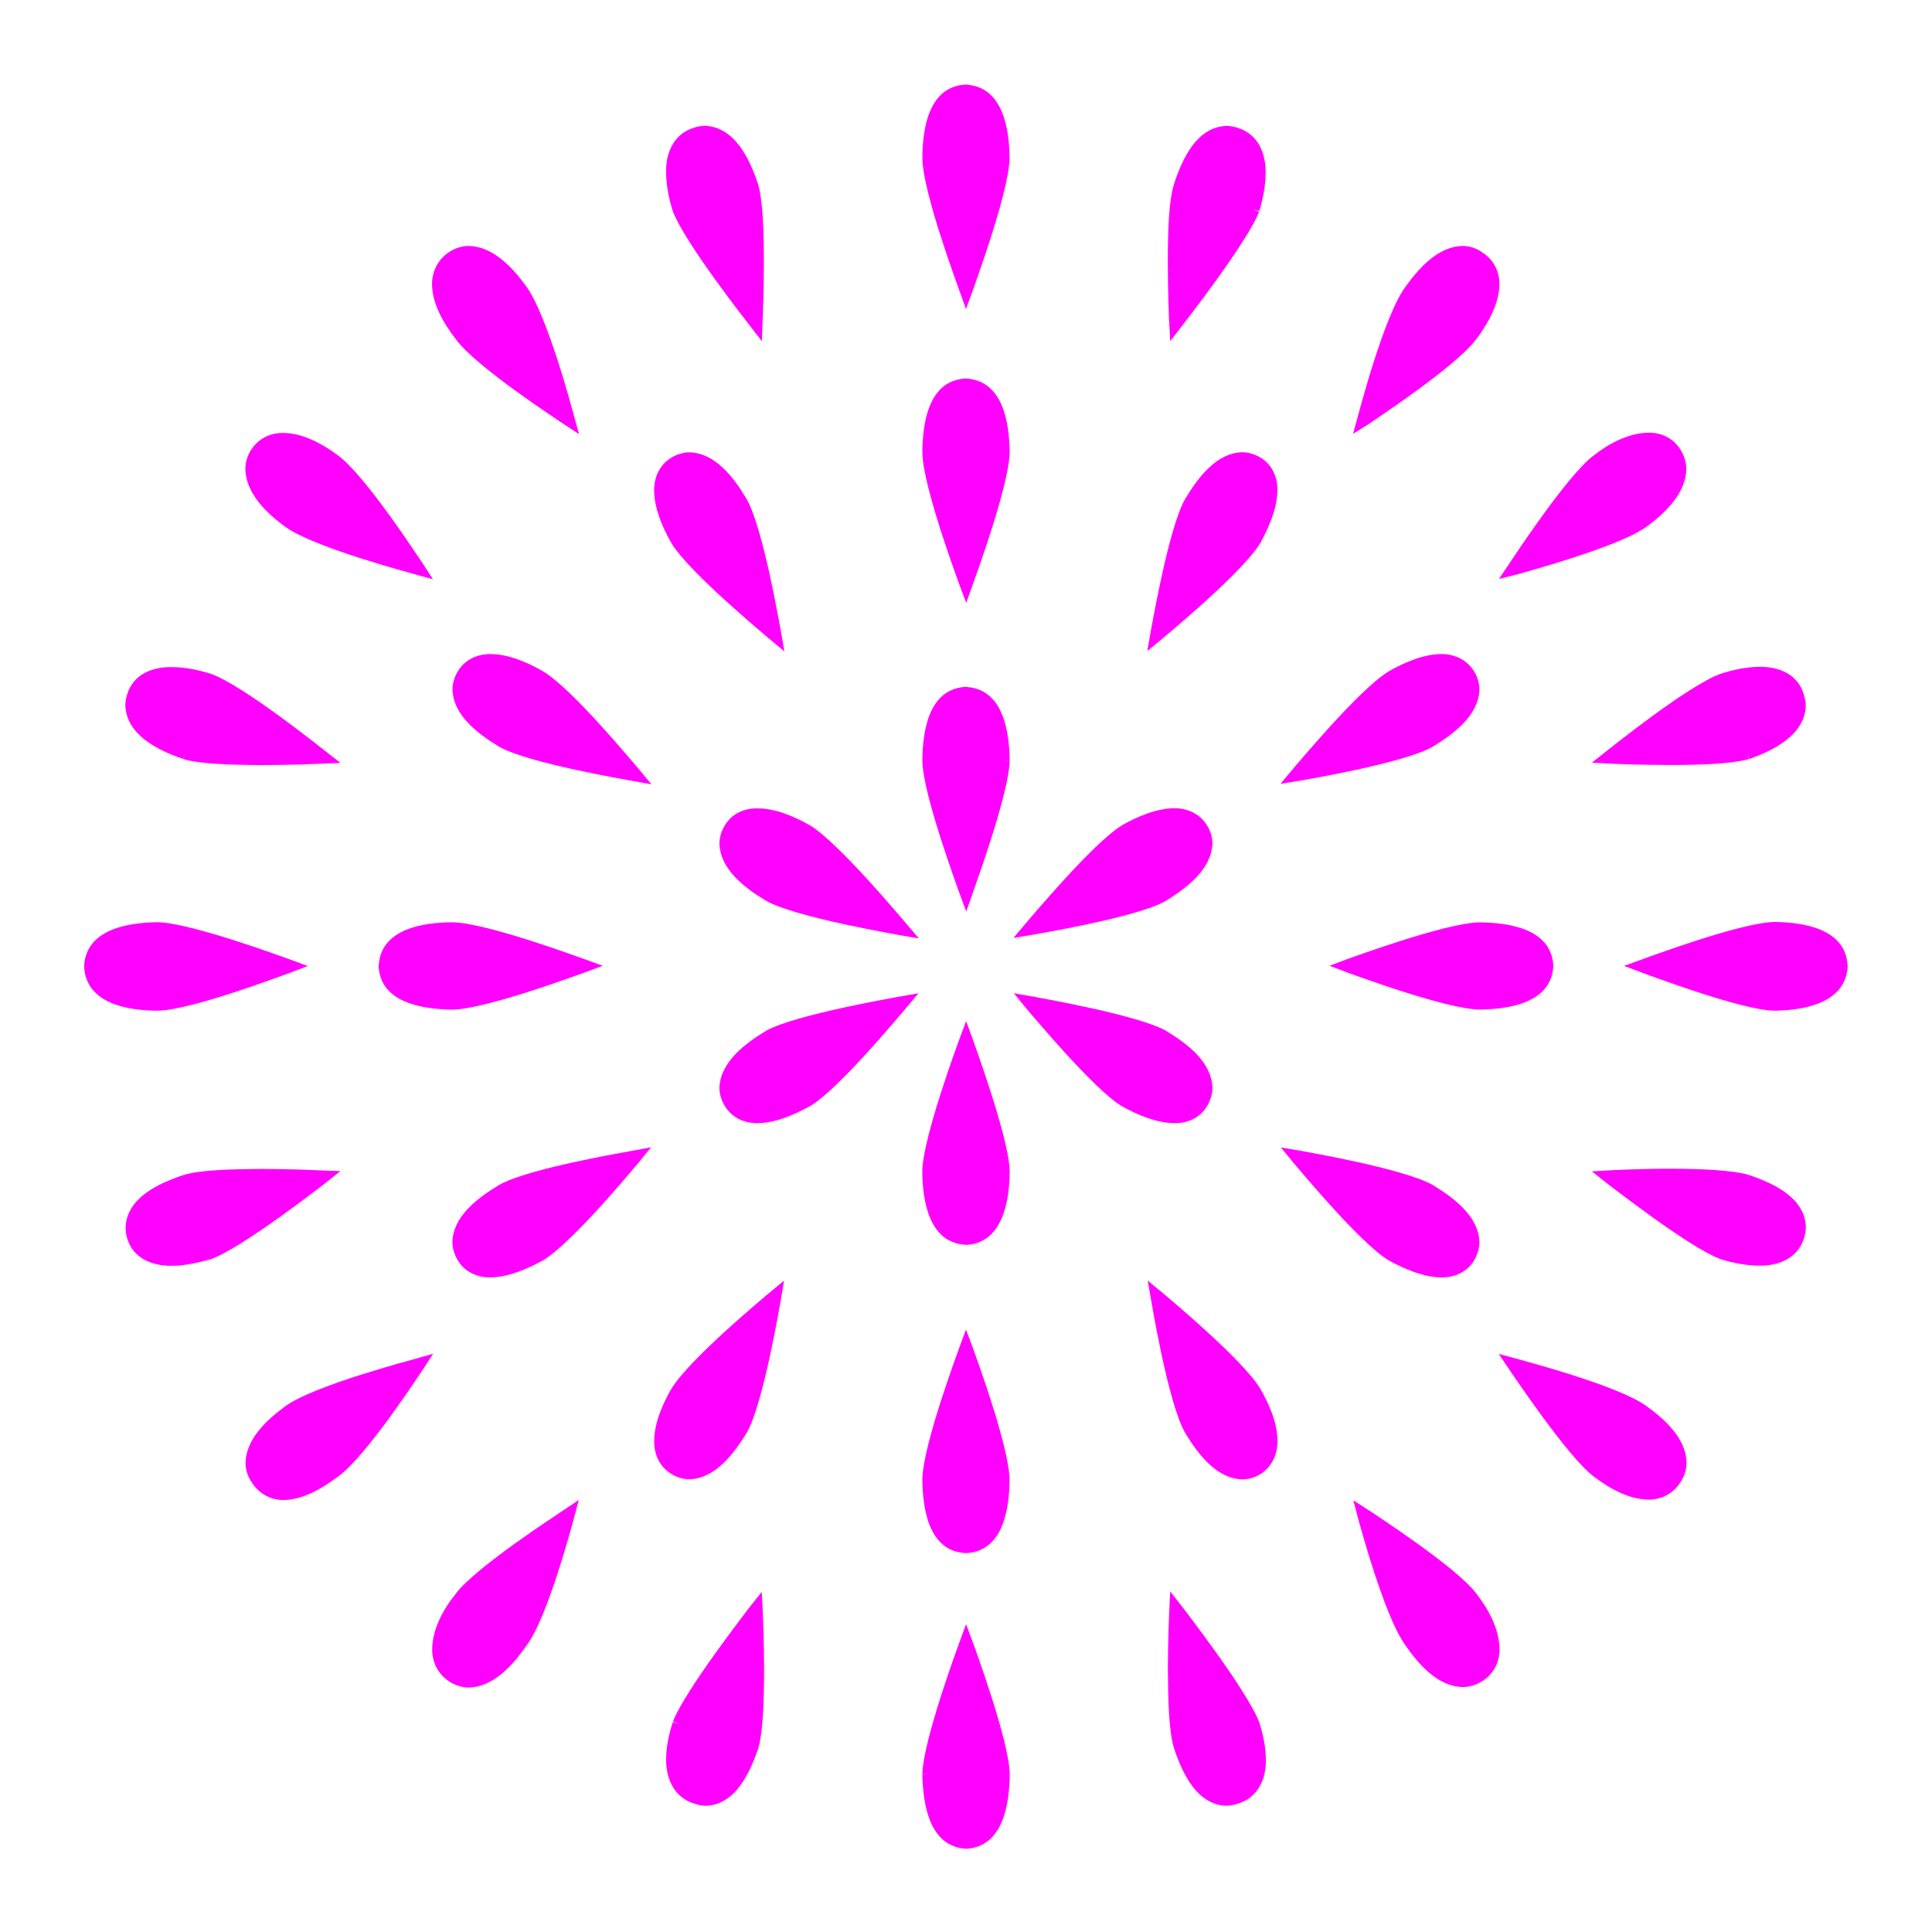 <svg viewBox="0 0 24 24" xmlns="http://www.w3.org/2000/svg">
  <path d="M11.558, 22.039l-0.1, -0.002c0.008, -0.414 0.447, -1.599 0.45, -1.607l0.093, -0.254l0.095, 0.254c-0, 0.008 0.442, 1.193 0.447, 1.609c-0.003, 0.377 -0.083, 0.902 -0.54, 0.927c-0.455, -0.023 -0.539, -0.548 -0.545, -0.927l0.1, -0Zm-2.095, -2.264l-0.167, 0.21c-0.001, 0.006 -0.78, 1.002 -0.936, 1.399l0.094, 0.037l-0.096, -0.03c-0.047, 0.146 -0.083, 0.307 -0.083, 0.463c-0.003, 0.227 0.089, 0.474 0.353, 0.552c0.047, 0.018 0.098, 0.026 0.146, 0.026c0.358, -0.016 0.535, -0.397 0.642, -0.702c0.064, -0.21 0.074, -0.602 0.076, -0.969c0, -0.382 -0.016, -0.718 -0.016, -0.72l-0.013, -0.266Zm5.241, 0.208l-0.167, -0.214l-0.013, 0.27c0, 0.002 -0.016, 0.329 -0.016, 0.704c0.003, 0.37 0.01, 0.771 0.079, 0.983c0.104, 0.311 0.285, 0.69 0.641, 0.706c0.048, 0 0.099, -0.011 0.149, -0.026c0.259, -0.078 0.353, -0.321 0.348, -0.548c0, -0.158 -0.038, -0.323 -0.083, -0.467c-0.159, -0.404 -0.936, -1.402 -0.938, -1.408Zm-9.045, -0.183l0.001, 0.001c-0.157, 0.193 -0.289, 0.441 -0.291, 0.682c-0.003, 0.147 0.059, 0.301 0.202, 0.398c0.08, 0.055 0.17, 0.082 0.256, 0.082c0.297, -0.008 0.536, -0.266 0.713, -0.521c0.265, -0.344 0.578, -1.545 0.582, -1.554l0.068, -0.255l-0.218, 0.146c-0.006, 0.007 -1.064, 0.687 -1.313, 1.021Zm11.368, -1.024l-0.215, -0.138l0.065, 0.249c0.005, 0.006 0.32, 1.208 0.588, 1.56c0.174, 0.253 0.412, 0.504 0.704, 0.51c0.087, 0 0.174, -0.027 0.254, -0.08c0.145, -0.095 0.207, -0.247 0.205, -0.395c-0.004, -0.245 -0.138, -0.494 -0.288, -0.685c-0.246, -0.333 -1.307, -1.013 -1.313, -1.021Zm-5.027, 0.517l-0.004, 0c-0.453, -0.021 -0.535, -0.536 -0.538, -0.915c0.005, -0.426 0.449, -1.603 0.449, -1.611l0.093, -0.251l0.094, 0.251c-0, 0.008 0.441, 1.185 0.447, 1.613c-0.002, 0.381 -0.088, 0.894 -0.541, 0.913Zm-8.865, -0.869c-0.059, -0.079 -0.085, -0.169 -0.085, -0.255c0.008, -0.292 0.259, -0.529 0.498, -0.703c0.354, -0.256 1.57, -0.573 1.578, -0.577l0.255, -0.072l-0.146, 0.223c-0.006, 0.006 -0.687, 1.055 -1.033, 1.3c-0.197, 0.148 -0.436, 0.29 -0.676, 0.294l-0.007, 0c-0.144, 0 -0.291, -0.068 -0.385, -0.21l0.001, 0Zm17.349, 0.205l-0.007, -0c-0.241, -0.003 -0.485, -0.139 -0.677, -0.286c-0.332, -0.249 -1.027, -1.299 -1.033, -1.303l-0.149, -0.221l0.257, 0.069c0.007, 0.004 1.218, 0.319 1.571, 0.574c0.245, 0.175 0.498, 0.411 0.505, 0.705c-0, 0.085 -0.026, 0.176 -0.082, 0.254c-0.092, 0.142 -0.242, 0.208 -0.385, 0.208Zm-6.017, -2.548l-0.21, -0.173l0.047, 0.266c0.002, 0.008 0.206, 1.251 0.416, 1.621c0.16, 0.269 0.391, 0.57 0.707, 0.582c0.072, 0 0.148, -0.017 0.219, -0.058c0.16, -0.096 0.225, -0.26 0.223, -0.419c-0, -0.218 -0.098, -0.449 -0.212, -0.646c-0.215, -0.366 -1.186, -1.166 -1.19, -1.173Zm-6.127, 1.173l-0.001, -0.001c-0.113, 0.199 -0.212, 0.43 -0.212, 0.648c-0.004, 0.157 0.062, 0.323 0.225, 0.416c0.07, 0.041 0.146, 0.059 0.217, 0.059c0.317, -0.012 0.543, -0.312 0.71, -0.582c0.208, -0.372 0.412, -1.61 0.416, -1.619l0.045, -0.266l-0.208, 0.171c-0.004, 0.007 -0.972, 0.803 -1.192, 1.174Zm9.577, -1.386l-0.014, 0c-0.218, -0.002 -0.451, -0.101 -0.65, -0.21c-0.366, -0.218 -1.164, -1.193 -1.171, -1.197l-0.171, -0.207l0.266, 0.045c0.007, 0.004 1.247, 0.212 1.619, 0.42c0.271, 0.164 0.57, 0.392 0.582, 0.709c-0, 0.072 -0.021, 0.146 -0.06, 0.218c-0.087, 0.156 -0.247, 0.222 -0.401, 0.222Zm-11.822, -0l-0.014, -0c-0.154, -0 -0.314, -0.068 -0.4, -0.222c-0.042, -0.073 -0.061, -0.15 -0.061, -0.22c0.01, -0.316 0.309, -0.543 0.582, -0.707c0.372, -0.21 1.612, -0.414 1.621, -0.418l0.265, -0.049l-0.173, 0.211c-0.006, 0.005 -0.802, 0.976 -1.17, 1.194c-0.2, 0.109 -0.432, 0.209 -0.65, 0.211Zm-3.963, -0.144l-0.009, 0c-0.224, 0 -0.463, -0.085 -0.541, -0.333c-0.016, -0.051 -0.022, -0.1 -0.022, -0.143c0.014, -0.363 0.396, -0.543 0.718, -0.651c0.205, -0.065 0.602, -0.073 0.97, -0.076c0.376, 0 0.71, 0.017 0.712, 0.017l0.269, 0.01l-0.213, 0.169c-0.007, 0.002 -0.992, 0.778 -1.397, 0.925c-0.154, 0.043 -0.325, 0.082 -0.487, 0.082Zm19.74, -0.002l-0.015, -0c-0.158, -0 -0.325, -0.031 -0.483, -0.08c-0.4, -0.149 -1.384, -0.925 -1.392, -0.927l-0.208, -0.164l0.264, -0.015c0.002, -0 0.337, -0.018 0.719, -0.018c0.365, 0.002 0.758, 0.015 0.97, 0.078l-0.028, 0.095l0.03, -0.095c0.305, 0.105 0.688, 0.282 0.704, 0.641c0, 0.047 -0.008, 0.098 -0.024, 0.149c-0.08, 0.246 -0.314, 0.336 -0.537, 0.336Zm-9.87, -3.037l-0.095, 0.253c-0.002, 0.008 -0.444, 1.195 -0.45, 1.61c0.002, 0.377 0.087, 0.894 0.541, 0.915l0.002, 0.002c0.454, -0.023 0.539, -0.536 0.543, -0.915c-0.008, -0.415 -0.449, -1.604 -0.449, -1.612l-0.092, -0.253Zm2.598, 1.267l-0.014, 0c-0.22, -0.002 -0.453, -0.101 -0.65, -0.21c-0.356, -0.212 -1.162, -1.19 -1.17, -1.194l-0.172, -0.21l0.267, 0.047c0.008, 0.004 1.256, 0.216 1.62, 0.418c0.273, 0.164 0.57, 0.392 0.58, 0.709c-0, 0.074 -0.021, 0.146 -0.06, 0.218c-0.088, 0.156 -0.247, 0.222 -0.401, 0.222Zm-5.188, -0l-0.013, -0c-0.154, -0 -0.314, -0.068 -0.4, -0.222c-0.043, -0.072 -0.062, -0.148 -0.062, -0.218c0.011, -0.316 0.311, -0.544 0.582, -0.709c0.364, -0.201 1.612, -0.413 1.621, -0.417l0.269, -0.047l-0.175, 0.209c-0.008, 0.005 -0.812, 0.983 -1.172, 1.193c-0.199, 0.109 -0.43, 0.209 -0.65, 0.211Zm-5.839, -1.857l0.251, -0.095l-0.251, -0.092c-0.008, -0 -1.19, -0.444 -1.614, -0.452c-0.38, 0.004 -0.892, 0.092 -0.914, 0.546c0.02, 0.465 0.536, 0.551 0.914, 0.553c0.424, -0.006 1.606, -0.46 1.614, -0.46Zm19.378, -0.1c-0.021, -0.453 -0.537, -0.539 -0.911, -0.542c-0.418, 0.007 -1.604, 0.452 -1.612, 0.454l-0.253, 0.092l0.253, 0.095c0.008, -0 1.192, 0.453 1.609, 0.461c0.381, -0.004 0.895, -0.095 0.916, -0.558l-0.002, -0.002Zm-18.245, -0.017c-0.001, 0.006 -0.002, 0.013 -0.003, 0.021c0.02, 0.455 0.534, 0.537 0.917, 0.543c0.425, -0.006 1.603, -0.45 1.611, -0.45l0.257, -0.095l-0.257, -0.093c-0.008, -0 -1.186, -0.442 -1.611, -0.447c-0.377, 0.001 -0.879, 0.087 -0.914, 0.521Zm12.061, -0.075l-0.251, 0.094l0.251, 0.095c0.009, 0 1.188, 0.444 1.613, 0.449c0.383, -0.005 0.895, -0.089 0.916, -0.544c-0.023, -0.452 -0.535, -0.536 -0.916, -0.539c-0.425, 0.005 -1.604, 0.445 -1.613, 0.445Zm-6.705, -1.65c-0.198, -0.113 -0.43, -0.211 -0.65, -0.211c-0.158, -0.005 -0.325, 0.061 -0.415, 0.223c-0.039, 0.068 -0.06, 0.144 -0.06, 0.216c0.011, 0.319 0.311, 0.549 0.584, 0.711c0.362, 0.204 1.612, 0.414 1.62, 0.418l0.274, 0.047l-0.18, -0.21c-0.007, -0.006 -0.818, -0.982 -1.173, -1.194Zm4.415, 0.941c0.27, -0.167 0.571, -0.395 0.584, -0.714c0, -0.072 -0.019, -0.146 -0.06, -0.216c-0.094, -0.16 -0.258, -0.226 -0.417, -0.224c-0.218, 0.002 -0.449, 0.101 -0.648, 0.212l0.052, 0.088l-0.052, -0.086c-0.355, 0.212 -1.166, 1.187 -1.172, 1.19l-0.175, 0.208l0.268, -0.045c0.008, -0.004 1.261, -0.209 1.62, -0.413Zm-1.935, -1.745c-0.007, 0.416 -0.447, 1.604 -0.447, 1.612l-0.092, 0.263l-0.097, -0.263c-0, -0.008 -0.444, -1.196 -0.448, -1.61c0.002, -0.382 0.084, -0.896 0.541, -0.919c0.011, 0.001 0.02, 0.002 0.025, 0.004c0.432, 0.037 0.515, 0.539 0.518, 0.911l-0.099, 0.002l0.099, 0Zm-5.797, -1.11c-0.199, -0.115 -0.43, -0.212 -0.649, -0.214c-0.159, -0.002 -0.325, 0.064 -0.415, 0.226c-0.04, 0.068 -0.06, 0.142 -0.06, 0.216c0.01, 0.318 0.308, 0.544 0.583, 0.711c0.37, 0.207 1.612, 0.413 1.62, 0.417l0.269, 0.048l-0.175, -0.21c-0.008, -0.004 -0.805, -0.978 -1.173, -1.194Zm11.051, 0.938c0.271, -0.165 0.57, -0.393 0.582, -0.708c-0, -0.074 -0.019, -0.148 -0.06, -0.218c-0.094, -0.162 -0.258, -0.228 -0.417, -0.226c-0.218, 0.002 -0.449, 0.101 -0.648, 0.214c-0.364, 0.216 -1.166, 1.187 -1.173, 1.191l-0.173, 0.207l0.268, -0.044c0.009, -0.003 1.249, -0.207 1.621, -0.416Zm-15.52, 0.151l0.031, -0.094l-0.029, 0.096c0.206, 0.061 0.6, 0.072 0.968, 0.074c0.376, -0 0.711, -0.016 0.713, -0.016l0.27, -0.011l-0.212, -0.166c-0.009, -0.005 -0.991, -0.796 -1.396, -0.94c-0.156, -0.049 -0.324, -0.084 -0.487, -0.084c-0.23, -0.004 -0.477, 0.082 -0.554, 0.339c-0.015, 0.044 -0.023, 0.091 -0.023, 0.138c0.014, 0.362 0.397, 0.555 0.719, 0.664Zm17.499, 0.046l0.264, 0.014c0.002, 0 0.333, 0.015 0.708, 0.015c0.366, 0 0.765, -0.013 0.979, -0.074l-0.028, -0.095l0.032, 0.095c0.309, -0.11 0.686, -0.301 0.702, -0.657c0, -0.051 -0.011, -0.101 -0.026, -0.151c-0.076, -0.251 -0.318, -0.341 -0.544, -0.337c-0.162, 0 -0.333, 0.035 -0.487, 0.086c-0.404, 0.143 -1.386, 0.937 -1.394, 0.941l-0.206, 0.163Zm-10.241, -1.557l0.21, 0.175l-0.047, -0.27c-0.005, -0.008 -0.21, -1.247 -0.42, -1.619c-0.162, -0.275 -0.392, -0.574 -0.709, -0.584c-0.072, 0 -0.15, 0.019 -0.22, 0.062c-0.158, 0.089 -0.224, 0.255 -0.222, 0.413c0.002, 0.218 0.099, 0.45 0.214, 0.652c0.218, 0.365 1.19, 1.163 1.194, 1.171Zm6.124, -1.174c0.109, -0.202 0.208, -0.432 0.21, -0.65c0.004, -0.159 -0.062, -0.325 -0.22, -0.415c-0.074, -0.042 -0.148, -0.06 -0.22, -0.06c-0.317, 0.01 -0.543, 0.311 -0.708, 0.584c-0.208, 0.37 -0.417, 1.612 -0.421, 1.619l-0.047, 0.267l0.209, -0.173c0.005, -0.006 0.979, -0.806 1.197, -1.172Zm-3.655, 0.747l0.092, -0.259c-0, -0.008 0.44, -1.186 0.447, -1.612c-0.003, -0.378 -0.087, -0.883 -0.529, -0.916c-0.006, -0.001 -0.011, -0.001 -0.016, -0.001c-0.455, 0.021 -0.537, 0.535 -0.539, 0.917c0.004, 0.426 0.448, 1.604 0.448, 1.612l0.097, 0.259Zm-8.452, -0.941c0.354, 0.254 1.567, 0.573 1.574, 0.577l0.253, 0.07l-0.142, -0.22c-0.009, -0.006 -0.691, -1.068 -1.04, -1.321c-0.197, -0.146 -0.437, -0.275 -0.676, -0.277c-0.141, -0.002 -0.289, 0.053 -0.386, 0.189c-0.06, 0.082 -0.086, 0.172 -0.086, 0.263c0.008, 0.298 0.258, 0.542 0.503, 0.719Zm15.323, 0.579c0.009, -0.006 1.223, -0.327 1.572, -0.58c0.247, -0.177 0.494, -0.424 0.502, -0.718c-0, -0.091 -0.028, -0.181 -0.084, -0.262c-0.093, -0.136 -0.24, -0.195 -0.385, -0.193c-0.241, 0.002 -0.49, 0.131 -0.683, 0.284c-0.331, 0.247 -1.025, 1.311 -1.03, 1.317l-0.145, 0.216l0.253, -0.064Zm-11.903, -1.881l0.222, 0.146l-0.07, -0.255c-0.004, -0.008 -0.322, -1.23 -0.59, -1.586c-0.172, -0.238 -0.412, -0.489 -0.708, -0.497c-0.088, 0 -0.179, 0.027 -0.261, 0.087c-0.135, 0.096 -0.199, 0.244 -0.197, 0.39c0.002, 0.238 0.137, 0.476 0.293, 0.678c0.245, 0.345 1.305, 1.029 1.311, 1.037Zm11.371, -1.038l0.001, -0c0.147, -0.199 0.281, -0.44 0.283, -0.677c0.002, -0.146 -0.061, -0.296 -0.203, -0.39c-0.076, -0.058 -0.167, -0.087 -0.258, -0.087c-0.292, 0.008 -0.528, 0.259 -0.703, 0.504c-0.266, 0.348 -0.582, 1.574 -0.586, 1.582l-0.068, 0.249l0.22, -0.139c0.004, -0.009 1.056, -0.691 1.314, -1.042Zm-9.044, -0.186l0.166, 0.216l0.01, -0.274c0, -0 0.015, -0.322 0.015, -0.692c0, -0.374 -0.01, -0.781 -0.074, -0.991c-0.107, -0.321 -0.292, -0.702 -0.654, -0.719c-0.045, -0 -0.092, 0.006 -0.141, 0.024c-0.257, 0.077 -0.352, 0.323 -0.345, 0.556c0, 0.16 0.034, 0.328 0.084, 0.484c0.156, 0.403 0.935, 1.39 0.939, 1.396Zm5.239, 0.215l0.165, -0.214c0.004, -0.006 0.779, -0.995 0.939, -1.392l-0.092, -0.038l0.094, 0.029c0.046, -0.152 0.079, -0.319 0.079, -0.477c0.003, -0.232 -0.088, -0.481 -0.35, -0.559c-0.045, -0.015 -0.093, -0.023 -0.14, -0.023c-0.359, 0.015 -0.543, 0.397 -0.647, 0.72c-0.067, 0.205 -0.078, 0.602 -0.078, 0.971c0, 0.378 0.015, 0.712 0.015, 0.713l0.015, 0.27Zm-2.541, -3.187l0.016, 0.001c0.442, 0.033 0.527, 0.538 0.529, 0.912c-0.006, 0.424 -0.446, 1.606 -0.446, 1.614l-0.095, 0.261l-0.094, -0.261c0, -0.008 -0.445, -1.19 -0.448, -1.612c0.001, -0.38 0.084, -0.894 0.538, -0.915Z" style="fill: rgb(255, 0, 255);"/>
</svg>
